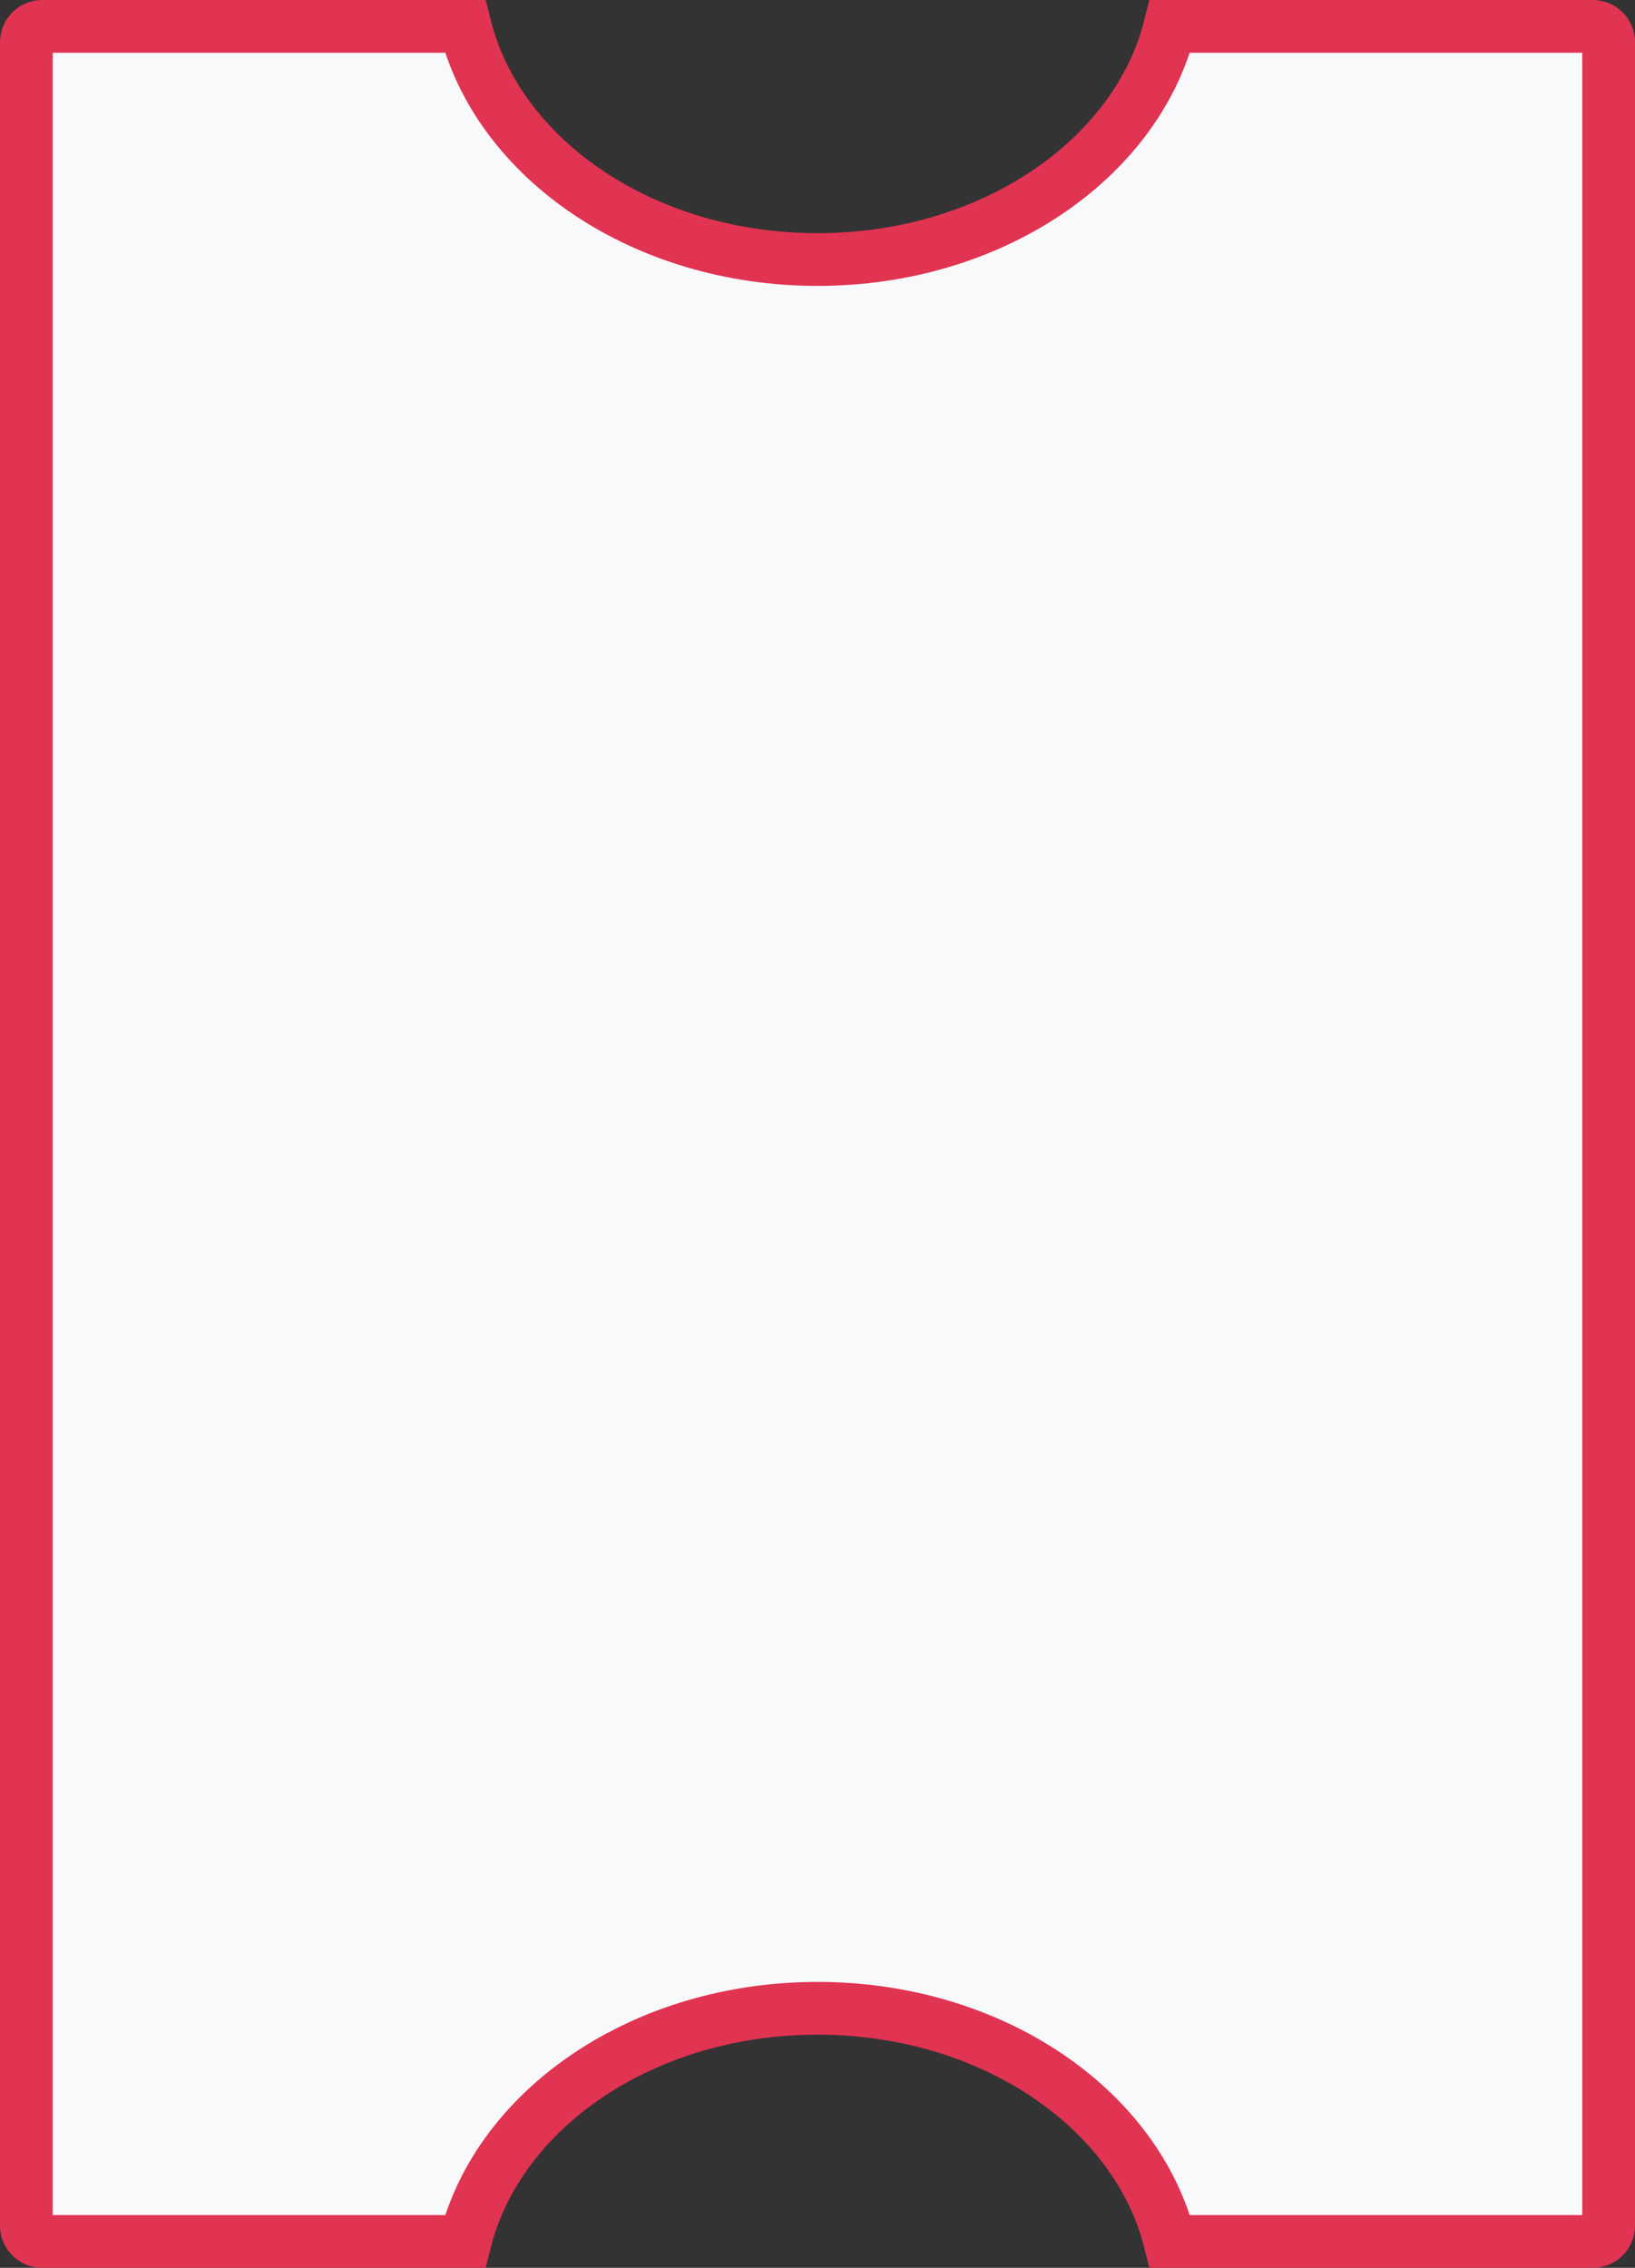 <svg width="124" height="172" viewBox="0 0 124 172" fill="none" xmlns="http://www.w3.org/2000/svg">
<rect x="0" y="0" width="124" height="172" fill="#333333" stroke="none"/>
<path d="M3.2 170C2.537 170 2 169.463 2 168.8V3.2C2 2.537 2.537 2 3.2 2H35.273C37.8 12.09 48.806 19.684 62 19.684C75.194 19.684 86.2 12.09 88.727 2H120.8C121.463 2 122 2.537 122 3.2V168.8C122 169.463 121.463 170 120.8 170H88.727C86.2 159.91 75.195 152.316 62 152.316C48.806 152.316 37.8 159.91 35.273 170H3.2Z" fill="#F8F9FA" stroke="#E13352" stroke-width="4"/>
</svg>
